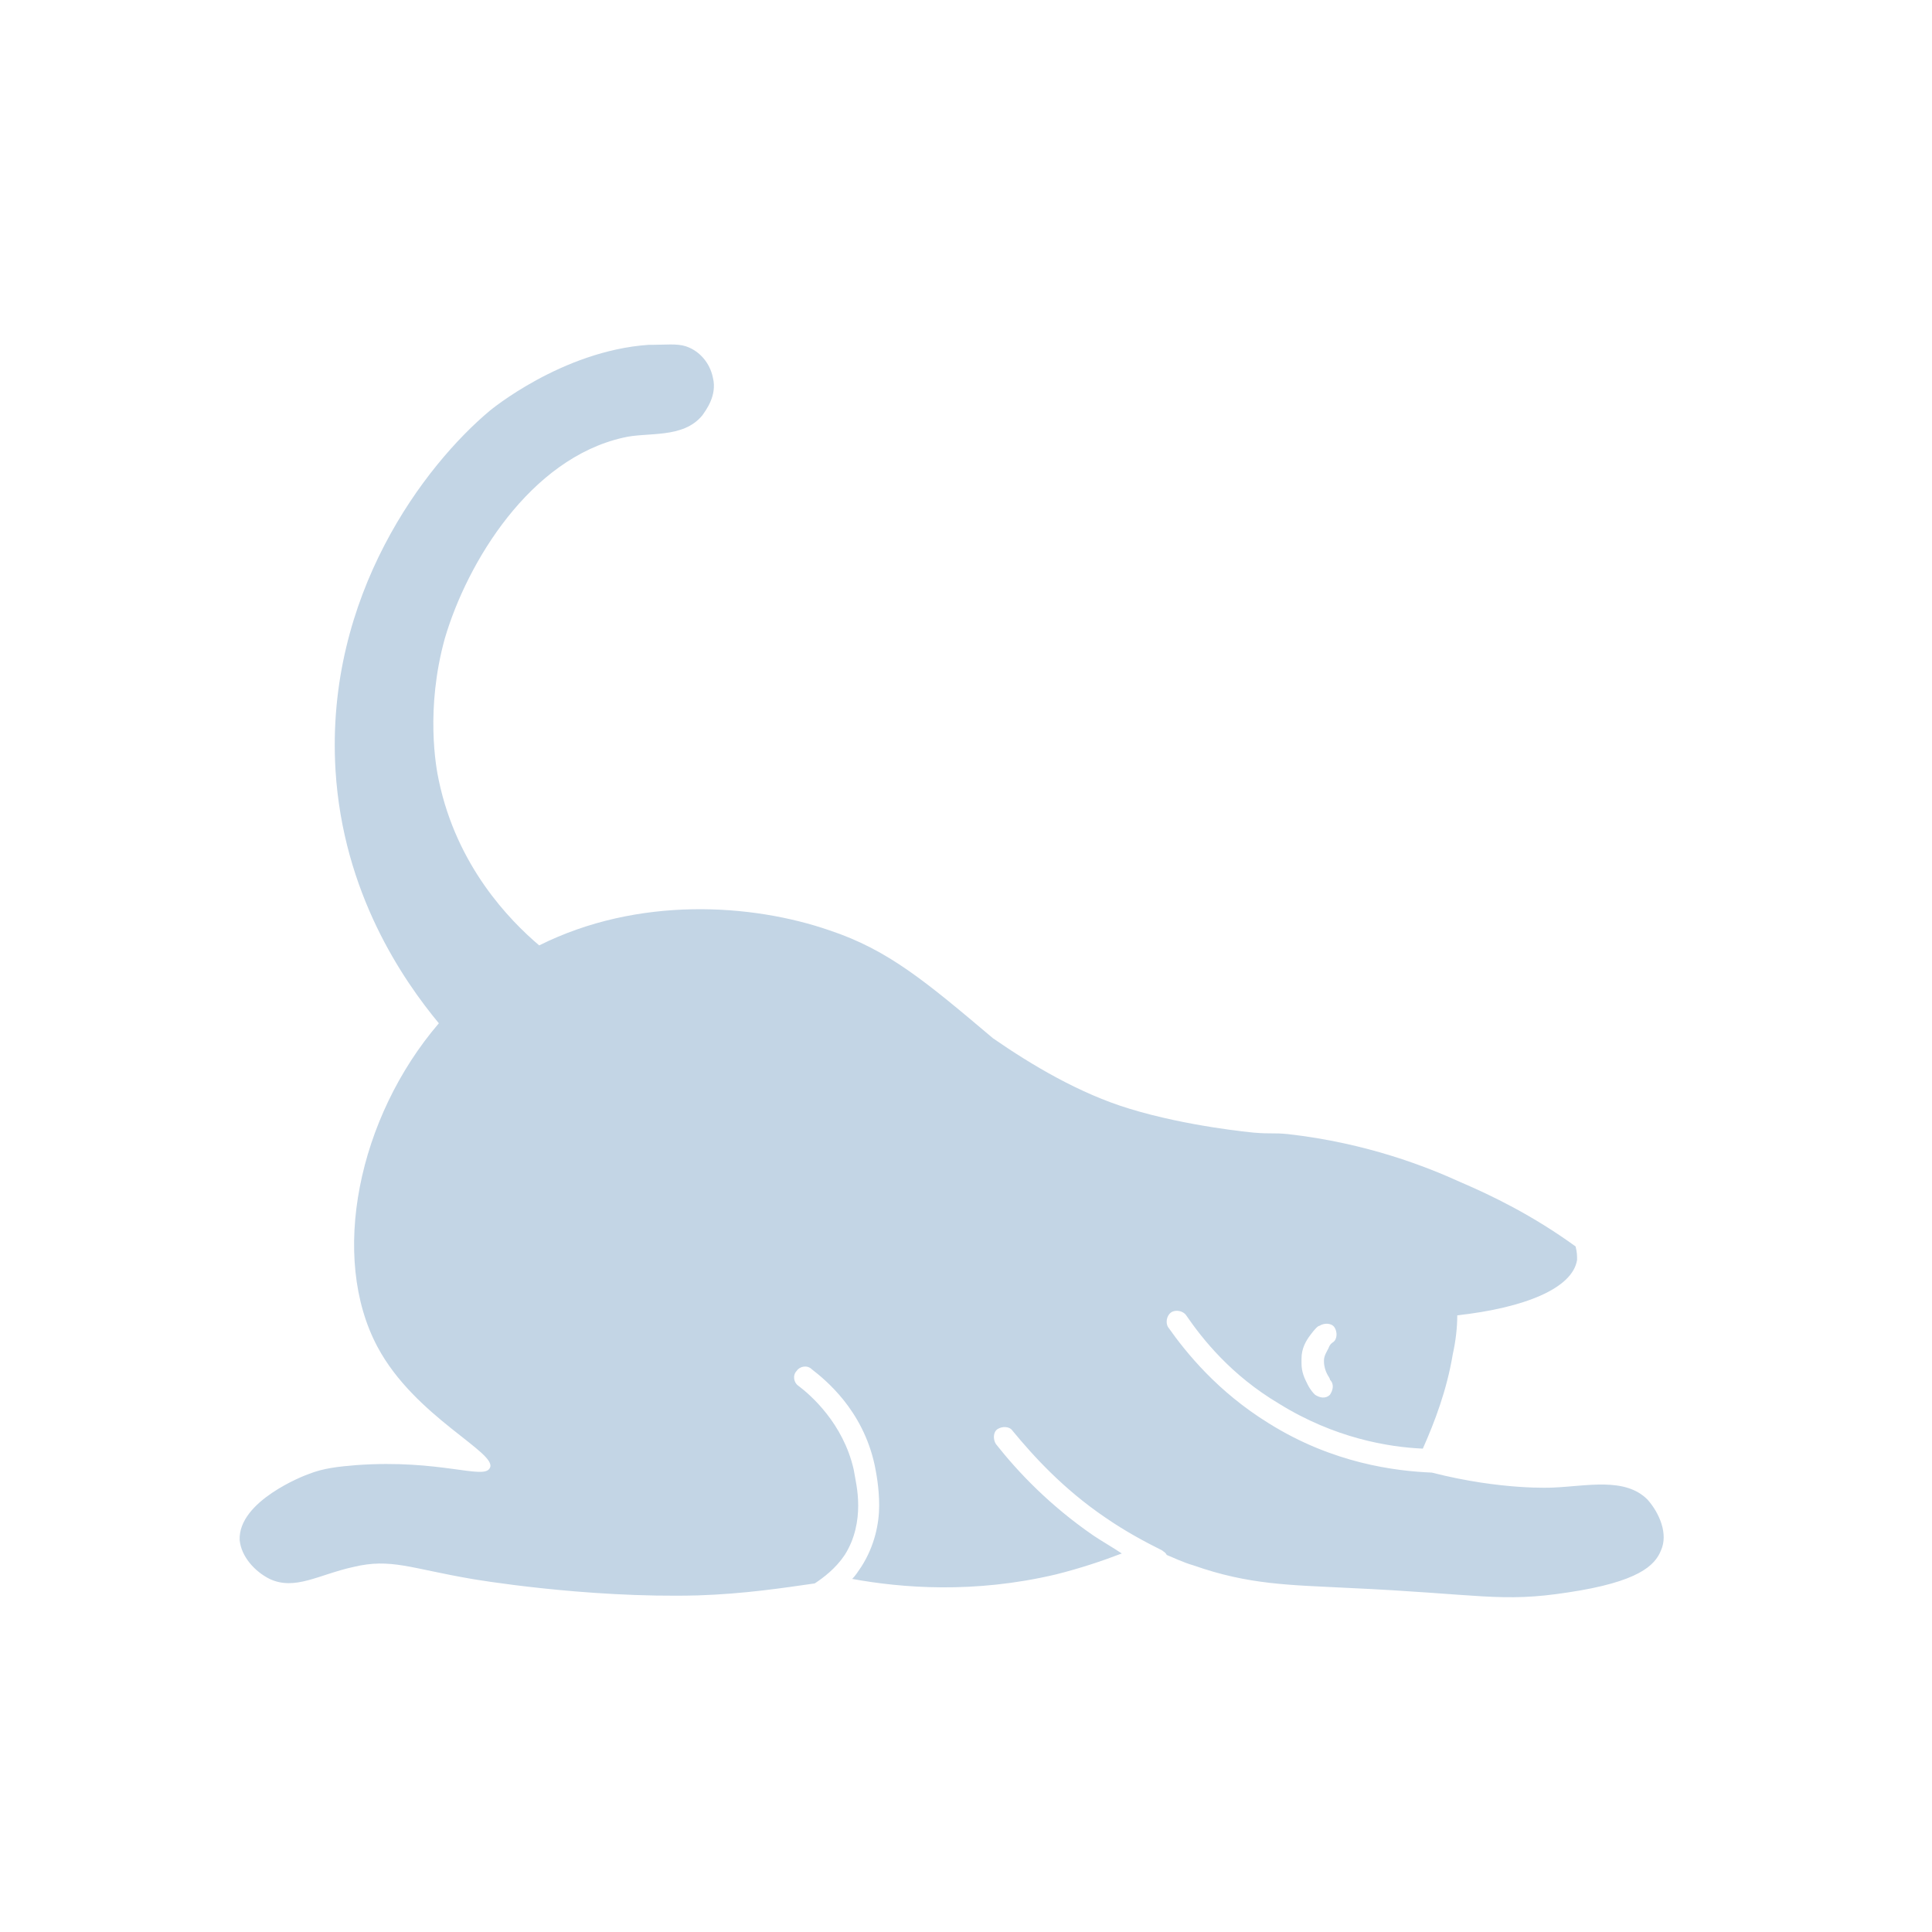 <svg width="129" height="129" viewBox="0 0 129 129" fill="none" xmlns="http://www.w3.org/2000/svg">
<path d="M110.002 100.125C108.502 98.625 106.002 99.225 103.702 99.325C103.702 99.325 100.302 99.525 95.602 98.325C93.202 98.225 89.002 97.725 84.702 95.025C81.302 92.925 79.202 90.325 78.002 88.625C77.802 88.325 77.902 87.825 78.202 87.625C78.502 87.425 79.002 87.525 79.202 87.825C80.302 89.425 82.202 91.825 85.402 93.725C89.102 96.025 92.702 96.625 95.002 96.725C95.802 94.925 96.602 92.825 97.002 90.425C97.202 89.525 97.302 88.625 97.302 87.825C101.802 87.325 105.002 86.025 105.302 84.125C105.302 83.825 105.302 83.625 105.202 83.225C102.302 81.125 99.602 79.825 97.502 78.925C95.302 77.925 91.302 76.325 86.002 75.725C85.002 75.625 84.902 75.725 83.702 75.625C83.702 75.625 79.302 75.225 75.402 74.025C72.102 73.025 68.902 71.125 66.302 69.325C61.802 65.525 59.302 63.425 55.402 62.125C50.202 60.325 42.602 59.825 36.002 63.125C34.002 61.425 30.502 57.825 29.302 52.125C29.102 51.225 28.402 47.325 29.702 42.625C31.202 37.525 35.402 30.625 41.602 29.225C43.202 28.825 45.602 29.325 46.902 27.725C47.102 27.425 47.902 26.425 47.602 25.225C47.402 24.225 46.702 23.425 45.802 23.125C45.202 22.925 44.402 23.025 43.502 23.025C43.502 23.025 43.402 23.025 43.302 23.025C37.502 23.425 32.702 27.425 32.702 27.425C28.402 31.025 21.702 39.725 22.402 51.425C22.902 59.625 26.902 65.425 29.302 68.325C23.902 74.625 22.002 83.925 25.202 89.925C27.702 94.625 33.302 97.025 32.702 98.025C32.302 98.825 29.402 97.425 23.802 97.825C22.602 97.925 21.602 98.025 20.602 98.425C20.302 98.525 15.902 100.225 16.002 102.825C16.102 103.925 17.002 104.925 18.002 105.425C19.702 106.225 21.302 105.125 23.602 104.625C26.102 104.025 27.402 104.725 31.502 105.425C31.502 105.425 39.002 106.725 46.602 106.525C49.702 106.425 52.302 106.025 54.402 105.725C55.002 105.325 55.802 104.725 56.402 103.825C57.102 102.725 57.302 101.525 57.302 100.525C57.302 99.525 57.102 98.725 57.002 98.125C56.302 95.025 54.102 93.125 53.302 92.525C53.002 92.325 52.902 91.825 53.202 91.525C53.402 91.225 53.902 91.125 54.202 91.425C55.102 92.125 57.602 94.125 58.402 97.825C58.502 98.325 58.702 99.325 58.702 100.525C58.702 101.725 58.402 103.225 57.502 104.625C57.302 104.925 57.102 105.225 56.902 105.425C60.202 106.025 65.002 106.425 70.502 105.125C72.102 104.725 73.602 104.225 74.902 103.725C74.302 103.325 73.602 102.925 73.002 102.525C70.102 100.525 68.002 98.325 66.502 96.425C66.302 96.125 66.302 95.625 66.602 95.425C66.902 95.225 67.402 95.225 67.602 95.525C69.002 97.225 71.002 99.425 73.802 101.325C75.102 102.225 76.402 102.925 77.602 103.525C77.702 103.625 77.802 103.625 77.902 103.825C78.402 104.025 79.002 104.325 79.702 104.525C83.402 105.825 86.102 105.825 90.002 106.025C98.802 106.425 100.202 107.025 104.702 106.325C109.402 105.625 110.502 104.525 110.902 103.525C111.402 102.425 110.802 101.025 110.002 100.125ZM86.902 90.725C86.902 90.025 87.202 89.525 87.502 89.125C87.802 88.725 88.002 88.525 88.102 88.525C88.402 88.325 88.902 88.325 89.102 88.625C89.302 88.925 89.302 89.425 89.002 89.625C89.002 89.625 88.802 89.725 88.702 90.025C88.602 90.225 88.402 90.525 88.402 90.825V90.925C88.402 91.225 88.502 91.525 88.602 91.725C88.702 91.925 88.802 92.025 88.802 92.125C89.102 92.425 89.002 92.825 88.802 93.125C88.502 93.425 88.102 93.325 87.802 93.125C87.702 93.025 87.502 92.825 87.302 92.425C87.102 92.025 86.902 91.625 86.902 91.025C86.902 90.925 86.902 90.825 86.902 90.725Z" fill="#C3D5E5"/>
</svg>
